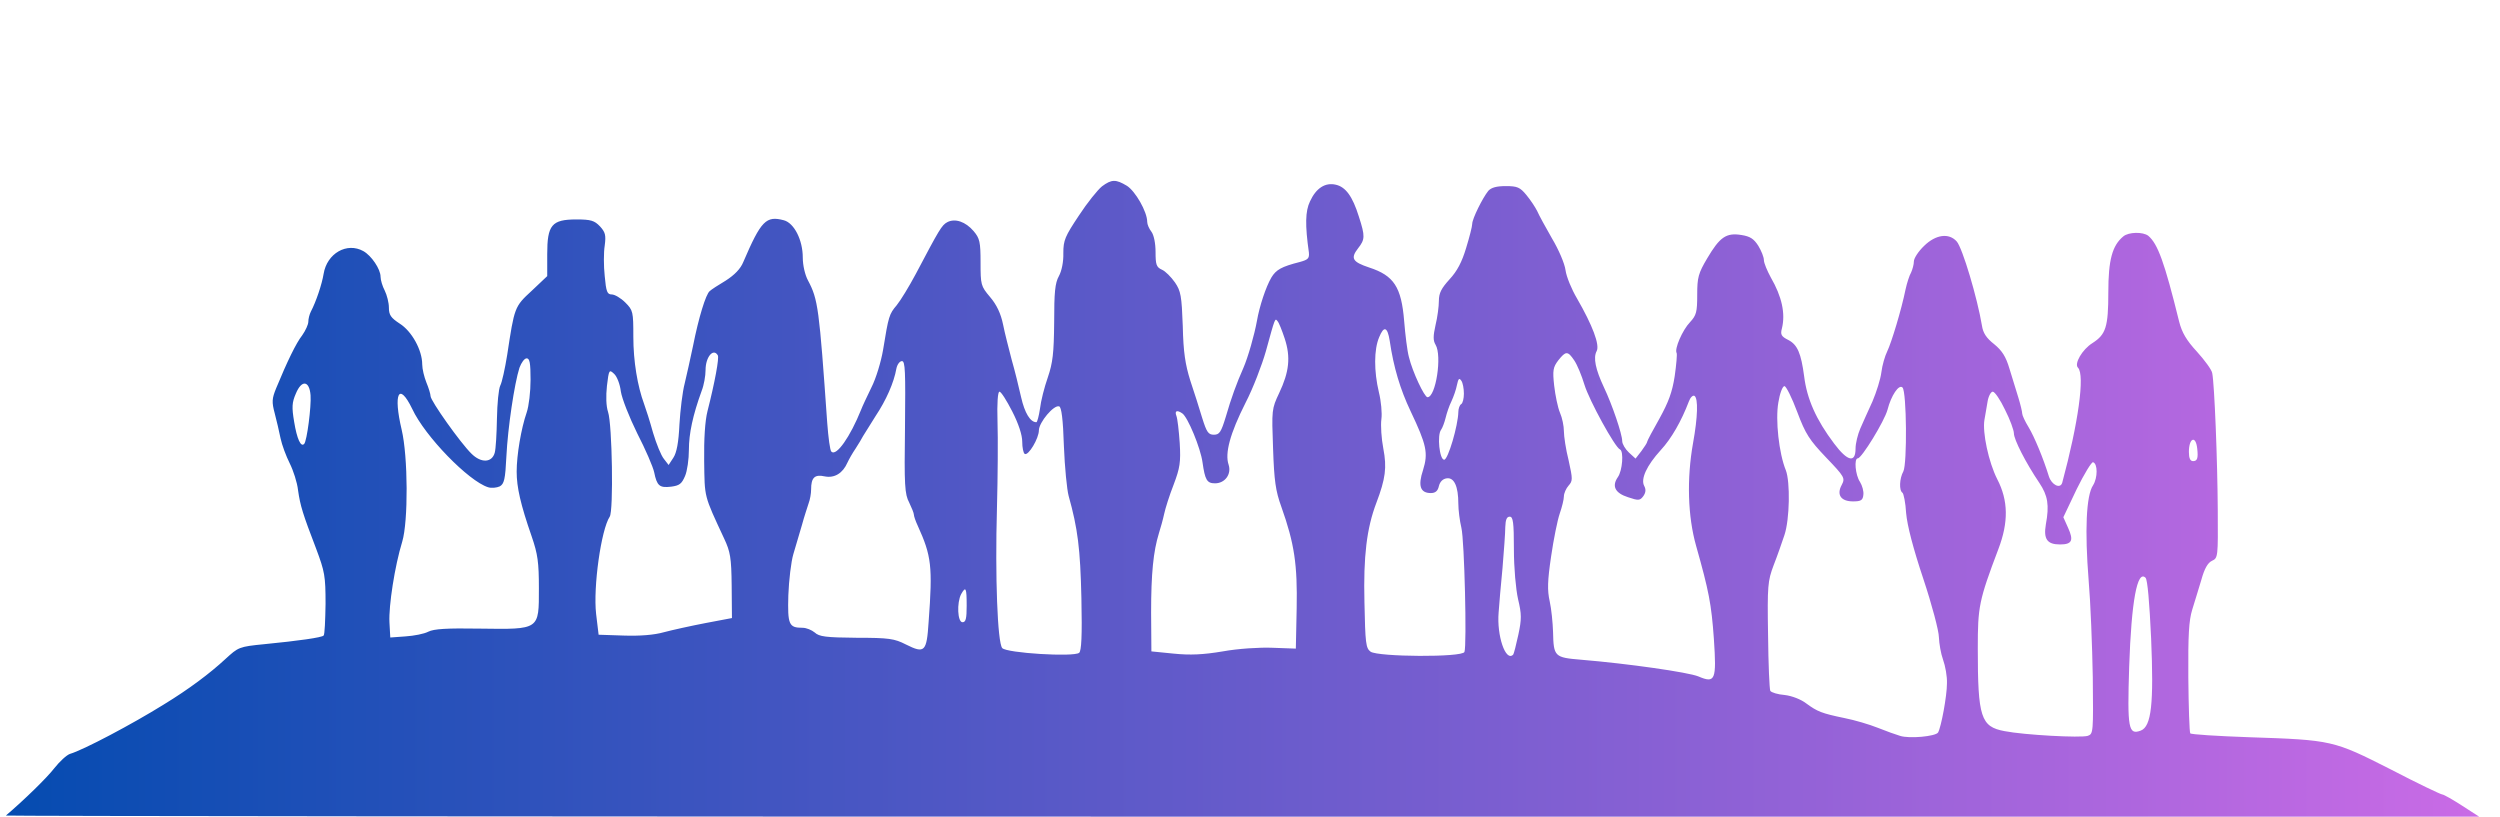<?xml version="1.0" standalone="no"?>
<!DOCTYPE svg PUBLIC "-//W3C//DTD SVG 20010904//EN"
 "http://www.w3.org/TR/2001/REC-SVG-20010904/DTD/svg10.dtd">
<svg version="1.0" xmlns="http://www.w3.org/2000/svg"
 width="900pt" height="294pt" viewBox="0 0 900 294"
 preserveAspectRatio="xMidYMid meet">
<defs>
  <linearGradient id="gradient" x1="0%" y1="0%" x2="100%" y2="0%">
    <stop offset="0%" style="stop-color:#034bb0;stop-opacity:1" />
    <stop offset="100%" style="stop-color:#cb6be6;stop-opacity:1" />
  </linearGradient>
</defs>
<g transform="translate(0,294) scale(0.1,-0.1)" fill="url(#gradient)" stroke="none">
>
<path d="M3967 2269 c-15 -12 -53 -59 -83 -105 -50 -75 -56 -89 -56 -135 1
-31 -6 -65 -16 -83 -14 -25 -17 -59 -17 -166 -1 -112 -5 -146 -23 -199 -12
-34 -25 -85 -28 -112 -4 -27 -10 -49 -13 -49 -22 0 -42 33 -55 90 -8 36 -23
97 -34 135 -10 39 -25 96 -31 127 -8 39 -23 71 -47 99 -33 39 -34 44 -34 124
0 74 -3 87 -25 113 -29 34 -67 47 -95 32 -20 -11 -28 -25 -113 -186 -24 -45
-55 -96 -69 -113 -27 -32 -29 -38 -49 -161 -7 -41 -25 -102 -42 -135 -16 -33
-33 -69 -37 -80 -39 -97 -89 -169 -107 -151 -5 4 -11 51 -15 104 -29 414 -33
444 -69 512 -11 20 -19 55 -19 83 0 63 -31 124 -68 134 -64 17 -82 -1 -146
-150 -10 -25 -32 -47 -63 -67 -27 -16 -53 -33 -58 -38 -14 -11 -40 -96 -60
-197 -9 -44 -23 -105 -30 -135 -8 -30 -16 -97 -19 -148 -3 -65 -10 -102 -22
-120 l-17 -26 -17 22 c-10 12 -27 54 -39 94 -11 40 -26 87 -32 103 -24 65 -39
154 -39 243 0 90 -1 95 -29 123 -16 16 -38 29 -49 29 -16 0 -20 10 -25 66 -4
36 -4 86 0 110 5 38 2 48 -17 69 -20 21 -33 25 -85 25 -89 0 -105 -20 -105
-125 l0 -79 -56 -53 c-62 -57 -62 -59 -88 -230 -8 -50 -19 -100 -25 -111 -6
-12 -11 -65 -12 -119 -1 -54 -4 -109 -8 -123 -10 -36 -49 -38 -84 -3 -39 38
-147 190 -147 207 0 7 -7 30 -15 49 -8 20 -15 49 -15 65 0 52 -38 120 -81 147
-32 21 -39 31 -39 58 0 17 -7 45 -15 61 -8 15 -15 38 -15 50 0 27 -33 76 -62
92 -59 33 -131 -8 -143 -82 -6 -37 -27 -100 -46 -136 -5 -10 -9 -26 -9 -36 0
-10 -10 -32 -22 -49 -22 -28 -54 -94 -94 -191 -15 -37 -16 -49 -5 -90 7 -26
16 -66 21 -90 5 -24 20 -64 33 -90 13 -26 27 -69 30 -97 8 -56 17 -85 65 -210
31 -83 34 -98 34 -199 -1 -59 -3 -111 -7 -114 -6 -7 -90 -19 -213 -31 -92 -9
-94 -11 -140 -53 -56 -52 -132 -109 -222 -164 -114 -71 -290 -164 -338 -178
-12 -4 -37 -27 -56 -51 -26 -34 -110 -116 -175 -171 -2 -2 2000 -4 4450 -4
l4454 0 -62 40 c-34 22 -66 40 -71 40 -5 0 -89 40 -185 90 -207 105 -211 106
-510 116 -114 4 -210 10 -212 14 -3 4 -6 95 -7 201 -1 153 2 205 14 244 9 28
23 76 33 108 11 40 23 61 38 68 22 10 22 14 21 182 -1 179 -12 456 -20 494 -2
12 -27 46 -55 77 -38 41 -54 69 -64 108 -53 215 -77 280 -111 309 -19 15 -71
14 -90 -2 -40 -33 -54 -85 -54 -201 0 -126 -9 -152 -57 -183 -37 -23 -67 -75
-52 -89 25 -26 1 -199 -57 -414 -7 -23 -38 -8 -48 23 -20 65 -52 142 -73 177
-13 21 -23 43 -23 49 0 6 -6 32 -14 58 -8 25 -22 72 -32 104 -13 44 -27 65
-55 88 -28 22 -40 40 -44 67 -16 97 -70 280 -91 303 -28 31 -75 25 -117 -16
-21 -20 -37 -45 -37 -56 0 -11 -5 -29 -10 -40 -6 -10 -15 -38 -20 -61 -15 -74
-51 -192 -66 -223 -8 -16 -18 -50 -21 -75 -3 -25 -18 -72 -32 -105 -15 -33
-35 -77 -44 -98 -9 -21 -17 -53 -17 -72 0 -53 -29 -46 -77 18 -65 86 -98 161
-108 242 -11 83 -24 114 -57 131 -26 13 -29 20 -23 42 13 53 0 114 -40 183
-13 24 -25 52 -25 63 0 10 -9 33 -20 51 -16 25 -29 34 -61 39 -55 9 -78 -8
-123 -84 -32 -54 -36 -69 -36 -131 0 -63 -3 -74 -26 -99 -27 -28 -57 -97 -48
-111 2 -4 -1 -41 -7 -83 -9 -58 -22 -93 -55 -153 -24 -42 -44 -80 -44 -83 0
-4 -10 -19 -21 -34 l-21 -27 -24 22 c-13 12 -24 31 -24 41 0 25 -36 131 -66
194 -30 64 -39 106 -26 130 12 22 -15 93 -71 190 -19 32 -38 78 -41 101 -3 24
-25 75 -49 115 -23 40 -47 84 -53 98 -7 14 -24 40 -39 58 -23 28 -33 32 -74
32 -33 0 -52 -5 -63 -17 -21 -26 -58 -101 -58 -119 0 -9 -10 -48 -22 -87 -15
-50 -32 -83 -60 -113 -29 -32 -38 -49 -38 -77 0 -19 -5 -59 -12 -87 -9 -40 -9
-56 0 -71 24 -39 1 -189 -29 -189 -11 0 -54 91 -67 145 -6 22 -13 80 -17 129
-10 123 -37 164 -126 193 -60 20 -68 33 -40 69 25 32 26 43 3 114 -23 74 -48
107 -83 115 -38 9 -71 -12 -93 -60 -17 -35 -18 -85 -4 -184 2 -21 -3 -26 -32
-34 -67 -17 -86 -28 -103 -56 -20 -34 -43 -104 -52 -156 -9 -50 -32 -131 -49
-170 -24 -54 -44 -109 -63 -175 -17 -56 -23 -65 -43 -65 -20 0 -26 9 -42 60
-10 33 -29 94 -43 135 -18 58 -25 102 -27 196 -4 109 -7 126 -28 157 -14 20
-35 41 -47 46 -20 9 -23 18 -23 64 0 31 -6 61 -15 73 -8 10 -15 26 -15 35 0
37 -43 111 -73 130 -40 24 -55 24 -90 -2z m658 -548 c22 -67 16 -120 -20 -196
-27 -57 -27 -61 -22 -199 4 -117 9 -153 30 -211 47 -132 58 -208 55 -365 l-3
-145 -83 3 c-47 2 -125 -3 -180 -13 -71 -12 -118 -14 -177 -8 l-80 8 -1 140
c0 141 8 220 28 285 6 19 15 51 19 70 4 19 19 67 34 105 23 61 26 81 22 150
-3 44 -8 88 -12 98 -7 18 2 22 21 9 20 -13 66 -125 73 -176 9 -64 16 -76 45
-76 36 0 60 33 49 67 -14 41 5 112 61 223 27 52 59 136 73 185 34 124 33 120
42 109 5 -5 16 -33 26 -63z m378 -8 c14 -96 38 -175 75 -253 58 -122 64 -151
45 -212 -19 -57 -10 -83 28 -83 16 0 25 7 29 25 4 16 14 26 28 28 27 4 42 -29
42 -91 0 -23 5 -62 11 -87 11 -45 20 -424 11 -447 -7 -20 -311 -18 -338 1 -17
13 -19 30 -22 178 -4 165 8 266 43 358 33 87 38 127 25 195 -7 36 -10 84 -7
106 3 21 -1 65 -9 97 -18 75 -18 154 1 198 17 42 30 38 38 -13z m-2419 -52 c6
-8 -11 -99 -37 -201 -9 -35 -13 -101 -12 -180 2 -133 -2 -120 72 -279 22 -47
26 -68 27 -170 l1 -116 -95 -18 c-52 -10 -120 -25 -150 -33 -35 -10 -87 -14
-145 -12 l-90 3 -9 75 c-11 96 18 303 49 350 14 20 9 333 -6 377 -7 21 -8 57
-4 94 7 58 8 60 26 43 10 -9 21 -37 24 -63 4 -26 30 -92 59 -151 30 -58 57
-121 61 -140 10 -49 19 -57 61 -52 30 4 38 10 50 38 8 18 14 61 14 95 0 58 14
124 46 212 8 20 14 54 14 75 0 47 28 80 44 53z m3083 -18 c11 -16 27 -55 37
-88 17 -56 110 -226 128 -233 14 -6 9 -77 -8 -100 -22 -32 -10 -57 37 -72 38
-13 43 -12 55 4 9 13 10 24 3 37 -13 25 9 73 60 129 38 41 74 104 101 175 5
14 14 23 20 20 14 -9 12 -76 -5 -170 -23 -129 -19 -264 11 -370 46 -163 55
-209 64 -335 10 -149 5 -161 -56 -135 -37 15 -253 46 -422 60 -96 8 -99 11
-101 100 -1 33 -6 83 -12 110 -9 40 -8 74 5 162 9 62 23 131 31 154 8 23 15
51 15 62 0 11 8 29 17 39 15 17 15 23 0 91 -10 39 -17 87 -17 105 0 18 -6 48
-14 66 -8 19 -17 63 -21 98 -6 55 -4 66 15 91 27 34 34 34 57 0z m-3757 -70
c0 -43 -6 -95 -14 -118 -20 -58 -36 -153 -36 -213 0 -56 14 -118 54 -233 22
-64 26 -93 26 -187 0 -150 4 -148 -213 -145 -119 2 -165 -1 -185 -11 -15 -8
-52 -15 -82 -17 l-55 -4 -3 55 c-3 59 19 202 46 290 22 73 21 306 -2 403 -31
131 -10 174 38 75 46 -99 203 -260 273 -282 12 -4 31 -2 42 3 16 9 20 25 24
108 5 103 29 263 47 319 7 19 18 34 26 34 11 0 14 -17 14 -77z m1348 -170 c-3
-211 -1 -242 15 -272 9 -19 17 -38 17 -44 0 -5 6 -23 14 -40 49 -108 54 -145
39 -346 -7 -108 -14 -115 -82 -81 -41 21 -61 24 -177 24 -111 1 -135 4 -151
19 -11 9 -30 17 -44 17 -49 0 -54 11 -51 117 2 54 10 121 18 148 8 28 22 75
31 105 8 30 20 65 24 78 5 13 9 35 9 50 0 43 13 55 49 47 35 -7 65 11 82 50 5
11 18 34 29 50 11 17 23 37 27 45 5 8 25 40 45 72 38 57 66 120 75 171 3 15
12 27 20 27 12 0 13 -37 11 -237z m2012 120 c0 -17 -4 -35 -10 -38 -5 -3 -10
-16 -10 -28 -1 -49 -37 -172 -51 -172 -17 0 -26 89 -11 108 5 7 12 26 16 42 4
17 13 44 21 60 8 17 17 43 20 59 5 23 8 27 16 15 5 -7 9 -28 9 -46z m-4152 -6
c3 -40 -13 -165 -23 -175 -12 -13 -26 18 -36 79 -9 53 -8 70 6 102 21 51 49
47 53 -6z m5352 -60 c30 -80 44 -101 104 -164 67 -70 69 -74 56 -99 -19 -35
-3 -59 41 -59 28 0 35 4 37 23 2 13 -4 34 -12 47 -17 25 -22 85 -8 85 14 0 96
134 107 175 13 51 41 93 54 80 15 -15 17 -275 3 -302 -14 -25 -16 -69 -3 -77
4 -3 11 -36 13 -73 4 -45 25 -126 62 -237 31 -93 56 -188 56 -210 1 -23 7 -59
15 -81 8 -22 15 -60 14 -85 0 -46 -21 -158 -32 -177 -9 -14 -104 -23 -137 -12
-14 4 -50 17 -80 29 -30 12 -84 28 -120 35 -82 17 -97 23 -138 53 -18 14 -51
27 -77 30 -25 2 -48 9 -52 15 -3 6 -7 96 -8 201 -3 178 -1 195 20 251 13 33
30 82 39 109 19 57 21 191 5 233 -25 61 -38 182 -27 244 5 32 15 59 22 59 6 0
27 -42 46 -93z m-2826 2 c23 -45 36 -85 36 -109 0 -21 4 -41 9 -44 13 -8 51
56 51 85 0 28 54 93 73 86 8 -2 14 -45 17 -143 3 -76 11 -157 17 -179 33 -118
42 -190 46 -368 3 -138 0 -190 -8 -197 -19 -16 -262 -1 -277 17 -17 20 -26
257 -19 503 3 113 4 253 2 313 -2 66 1 107 7 107 6 0 26 -32 46 -71z m3574 6
c18 -35 32 -74 32 -85 0 -22 42 -105 92 -179 30 -45 36 -79 23 -149 -9 -53 5
-72 51 -72 43 0 50 14 29 60 l-17 38 48 101 c27 55 54 99 59 97 17 -5 17 -56
0 -83 -25 -37 -30 -165 -16 -341 7 -81 13 -239 15 -350 2 -198 2 -204 -18
-211 -25 -8 -229 3 -300 17 -85 16 -96 49 -96 298 0 150 4 172 74 357 37 97
36 175 -4 252 -31 61 -54 169 -46 214 3 14 7 43 11 64 3 20 12 37 19 37 7 0
27 -29 44 -65z m692 -140 c4 -35 0 -45 -15 -45 -10 0 -15 10 -15 33 0 51 25
61 30 12z m-2460 -362 c0 -68 7 -144 15 -180 13 -54 13 -72 1 -128 -8 -37 -16
-69 -19 -72 -27 -26 -59 69 -52 152 2 28 8 100 14 160 5 61 10 127 10 148 1
26 5 37 16 37 12 0 15 -20 15 -117z m2294 -321 c10 -236 1 -317 -37 -332 -45
-17 -49 7 -42 230 8 236 29 350 59 320 7 -7 14 -88 20 -218z m-4264 118 c0
-47 -3 -60 -15 -60 -18 0 -21 70 -5 101 17 30 20 23 20 -41z"/>
</g>
</svg>
